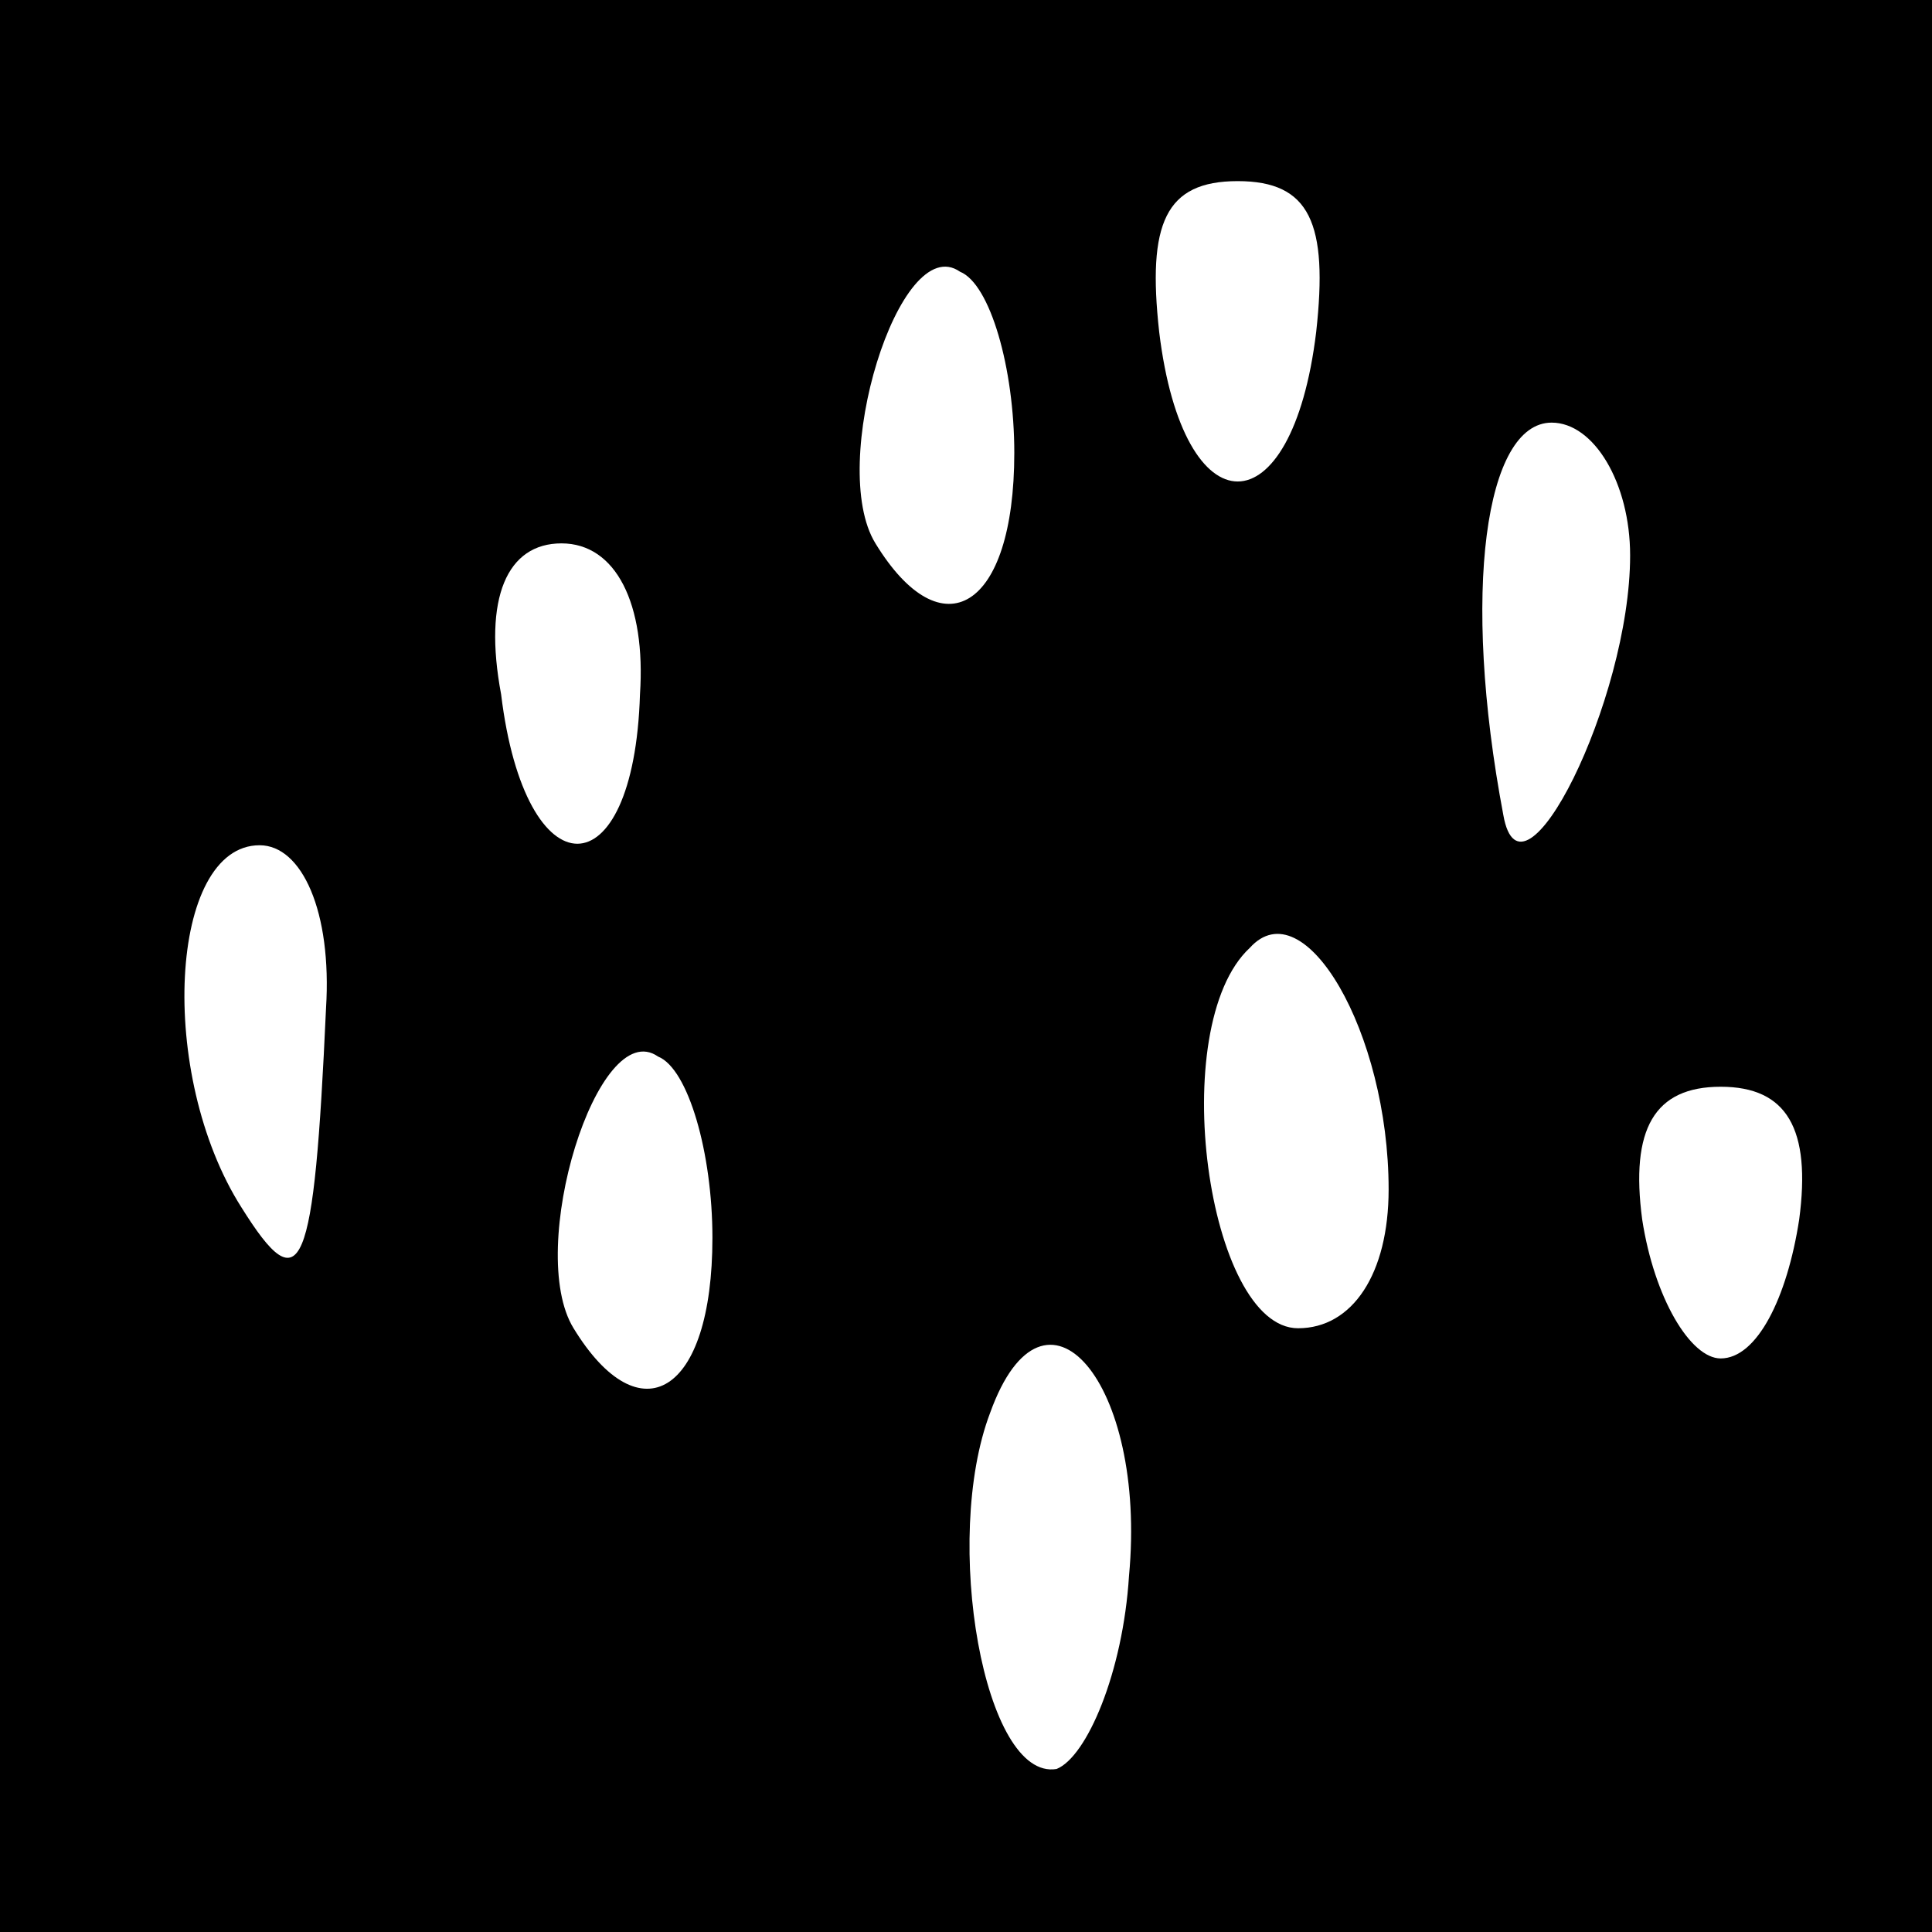 <?xml version="1.0" standalone="no"?>
<!DOCTYPE svg PUBLIC "-//W3C//DTD SVG 20010904//EN"
 "http://www.w3.org/TR/2001/REC-SVG-20010904/DTD/svg10.dtd">
<svg version="1.0" xmlns="http://www.w3.org/2000/svg"
 width="32pt" height="32pt" viewBox="0 0 32 32"
 preserveAspectRatio="xMidYMid meet">
<rect x="0" y="0" width="32" height="32" fill="#808080" stroke="none"/>
<g transform="translate(0,32) scale(0.1,-0.1)"
fill="#000000" stroke="none">
<path fill="#000000" stroke="none" d="M0 160 l0 -160 160 0 160 0 0 160 0
160 -160 0 -160 0 0 -160z"/>
<path fill="#ffffff" stroke="none" d="M218 265 c-4 -33 -22 -33 -26 0 -2 18
1 25 13 25 12 0 15 -7 13 -25z"/>
<path fill="#ffffff" stroke="none" d="M168 245 c0 -26 -12 -33 -23 -15 -8 13
4 52 14 45 5 -2 9 -16 9 -30z"/>
<path fill="#ffffff" stroke="none" d="M270 228 c0 -24 -18 -60 -21 -43 -7 37
-3 65 8 65 7 0 13 -10 13 -22z"/>
<path fill="#ffffff" stroke="none" d="M106 205 c-1 -33 -19 -33 -23 0 -3 16
1 25 10 25 9 0 14 -10 13 -25z"/>
<path fill="#ffffff" stroke="none" d="M54 153 c-2 -44 -4 -49 -14 -33 -14 22
-12 60 3 60 7 0 12 -11 11 -27z"/>
<path fill="#ffffff" stroke="none" d="M230 123 c0 -14 -6 -23 -15 -23 -15 0
-22 50 -8 63 9 10 23 -14 23 -40z"/>
<path fill="#ffffff" stroke="none" d="M118 115 c0 -26 -12 -33 -23 -15 -8 13
4 52 14 45 5 -2 9 -16 9 -30z"/>
<path fill="#ffffff" stroke="none" d="M298 118 c-2 -13 -7 -23 -13 -23 -5 0
-11 10 -13 23 -2 15 2 22 13 22 11 0 15 -7 13 -22z"/>
<path fill="#ffffff" stroke="none" d="M187 59 c-1 -16 -7 -30 -12 -32 -12 -2
-19 38 -11 59 9 25 26 5 23 -27z"/>
</g>
</svg>
